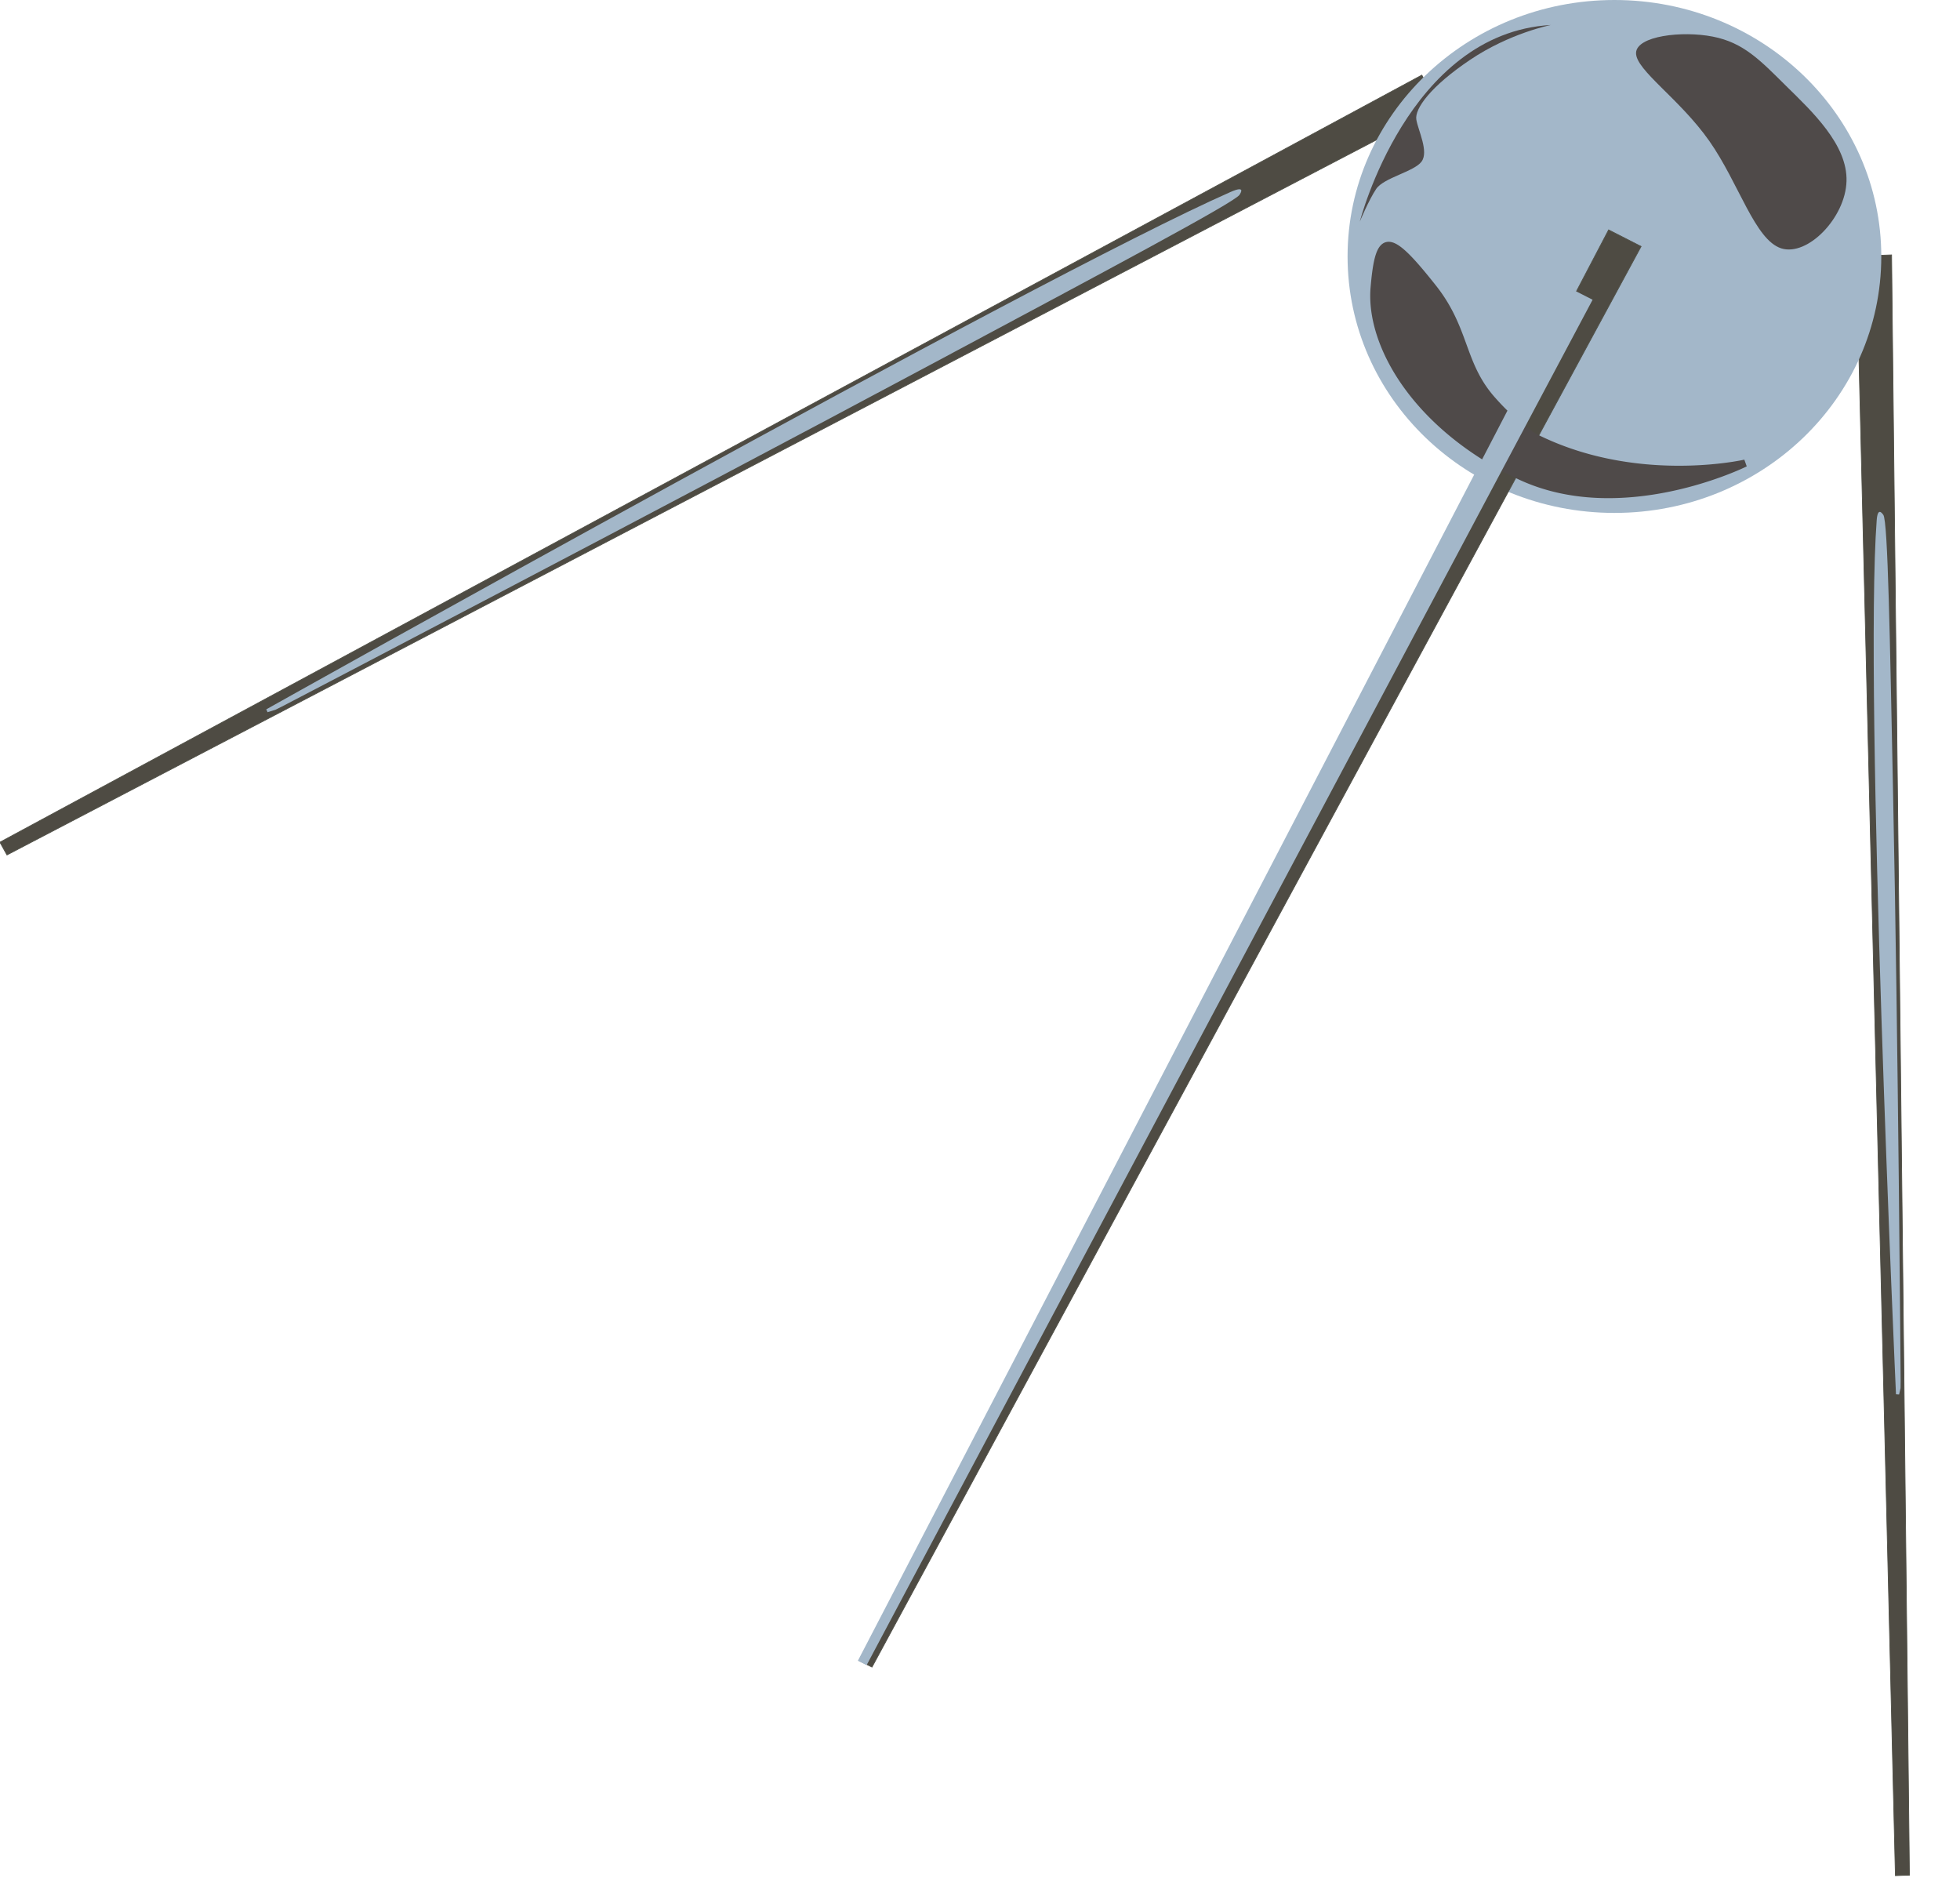 <svg xmlns="http://www.w3.org/2000/svg" width="2721.221" height="2606.981" viewBox="0 0 2721.221 2606.981">
  <defs>
    <style>
      .cls-1, .cls-2 {
        fill: #4e4b43;
        stroke: #505047;
      }

      .cls-2 {
        stroke-linecap: round;
      }

      .cls-3 {
        fill: #a3b7c9;
      }

      .cls-4, .cls-5 {
        fill: #4f4a49;
      }

      .cls-5 {
        stroke: #4f4a49;
        stroke-width: 10px;
      }
    </style>
  </defs>
  <g id="Group_9" data-name="Group 9" transform="translate(-10269.059 -2368)">
    <path id="Path_22" data-name="Path 22" class="cls-1" d="M6481.048,3216.349H6529.8L6475.8,5465.866h-19.528Z" transform="matrix(0.999, -0.035, 0.035, 0.999, 6259.453, -262.752)"/>
    <path id="Path_23" data-name="Path 23" class="cls-2" d="M6482,3216.349h50.628L6476.546,5458.3h-20.278Z" transform="matrix(0.485, 0.875, -0.875, 0.485, 11913.617, -4759.432)"/>
    <ellipse id="Ellipse_5" data-name="Ellipse 5" class="cls-3" cx="370.5" cy="356" rx="370.5" ry="356" transform="translate(12140 2368)"/>
    <path id="blob" class="cls-4" d="M154.667,60.672c30.027,40.551,71.649,94.037,62.136,143.678-9.216,49.64-69.568,95.086-104.055,77.957-34.487-17.479-43.7-97.883-75.217-162.555S-48.388,6.138-43.929-17.284c4.459-23.072,67.784-20.625,108.812-5.593S124.64,19.771,154.667,60.672Z" transform="translate(12586.605 2451.58) rotate(-9)"/>
    <path id="Path_24" data-name="Path 24" class="cls-2" d="M6482,3216.349h50.628L6476.546,5458.3h-20.278Z" transform="matrix(0.891, 0.454, -0.454, 0.891, 8187.188, -3121.485)"/>
    <path id="Path_25" data-name="Path 25" class="cls-4" d="M3817.986,3132.637s66.832-261.51,265.163-272.954c-.392.182-56.716,11.172-111.9,48.28s-77.25,68.051-74.79,83.037,17.634,44.492,7.191,58.422-52.526,22.33-62.925,37.852S3817.986,3132.637,3817.986,3132.637Z" transform="translate(8339 -457)"/>
    <path id="_" data-name="$" class="cls-5" d="M4341.983,3505.937s-10.265,2.364-28.14,4.635c-49.308,6.264-156.962,11.616-259.8-38.625-10.512-5.135-15.418-10.4-22.677-15.831-16.911-12.648-29.462-25.651-40.4-37.96a164.565,164.565,0,0,1-16.928-22.668c-25.853-41.582-26.17-83.621-65.277-133.021-62.153-78.51-75.179-78.339-81.842,0s57.079,190.951,199.725,260.106S4341.983,3505.937,4341.983,3505.937Z" transform="translate(8350 -495)"/>
    <path id="Path_26" data-name="Path 26" class="cls-3" d="M6473.516,3216.349h33.937l-37.591,2146.426h-13.593Z" transform="matrix(0.891, 0.454, -0.454, 0.891, 8142.283, -3036.066)"/>
    <path id="Path_27" data-name="Path 27" class="cls-3" d="M2086.242,3222.376s1219.818-112.845,1515.069-111.554c23.134.1,12.546,6.818,9.9,8.627-10.179,7.056-219.977,21.537-476.216,40.131-439.28,31.876-1024.927,67.931-1024.927,67.931l-12.527.583-11.3-1.388v-4.33Z" transform="translate(7422.225 1257.43) rotate(-24)"/>
    <path id="Path_28" data-name="Path 28" class="cls-3" d="M2086.242,3222.376s972.677-112.845,1208.109-111.554c18.447.1,10,6.818,7.9,8.627-8.117,7.056-175.409,21.537-379.732,40.131-350.28,31.876-817.271,67.931-817.271,67.931l-9.989.583-9.012-1.388v-4.33Z" transform="matrix(0.07, -0.998, 0.998, 0.07, 9539.434, 6159.973)"/>
  </g>
</svg>

